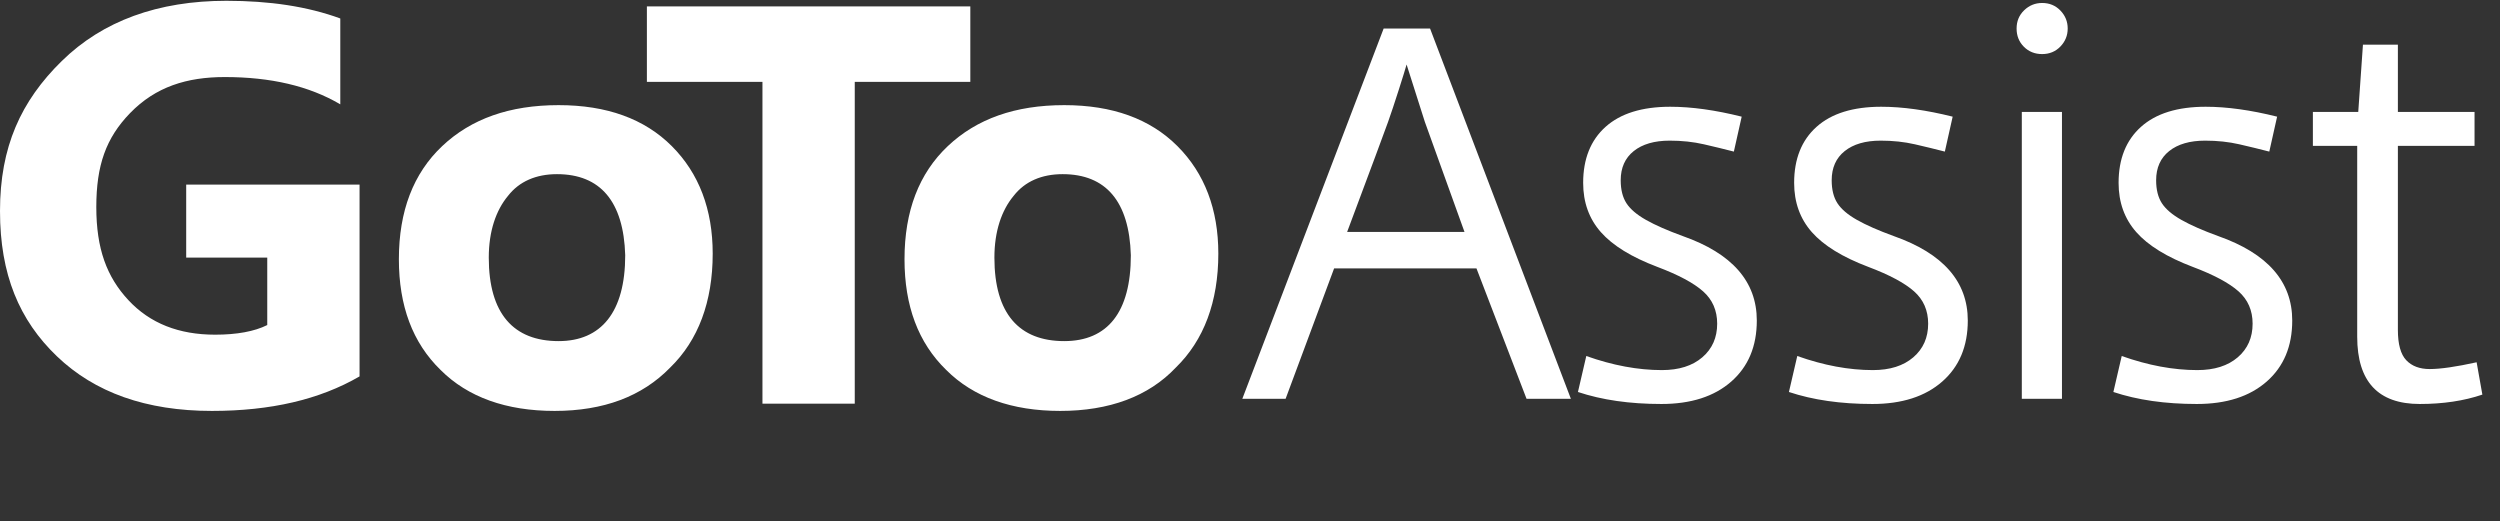 <?xml version="1.0" encoding="UTF-8" standalone="no"?>
<svg width="163px" height="34px" viewBox="0 0 163 34" version="1.1" xmlns="http://www.w3.org/2000/svg" xmlns:xlink="http://www.w3.org/1999/xlink">
    <rect x="0" y="0" width="163" height="34" fill="#333333" stroke="none"/>
    <!-- Generator: Sketch 3.7.1 (28215) - http://www.bohemiancoding.com/sketch -->
    <title>logotype-g2a</title>
    <desc>Created with Sketch.</desc>
    <defs></defs>
    <g stroke="none" stroke-width="1" fill="none" fill-rule="evenodd">
        <g fill="#FFFFFF">
            <g>
                <path d="M23.443,24.542 C20.827,26.06 17.635,26.792 13.815,26.792 C9.524,26.792 6.175,25.589 3.715,23.234 C1.256,20.879 0,17.896 0,13.762 C0,9.576 1.361,6.593 4.029,3.977 C6.698,1.361 10.309,0.052 14.757,0.052 C17.582,0.052 20.042,0.419 22.187,1.204 L22.187,6.803 C20.147,5.599 17.635,5.024 14.652,5.024 C12.193,5.024 10.152,5.651 8.477,7.378 C6.907,9.001 6.279,10.78 6.279,13.501 C6.279,16.222 6.96,18.053 8.373,19.571 C9.785,21.088 11.669,21.821 14.024,21.821 C15.437,21.821 16.588,21.612 17.425,21.193 L17.425,16.797 L12.14,16.797 L12.14,12.036 L23.443,12.036 L23.443,24.542 L23.443,24.542 Z M63.265,5.338 L55.73,5.338 L55.73,26.321 L49.712,26.321 L49.712,5.338 L42.177,5.338 L42.177,0.419 L63.265,0.419 L63.265,5.338 Z M36.159,26.792 C33.019,26.792 30.508,25.903 28.728,24.123 C26.897,22.344 26.007,19.937 26.007,16.902 C26.007,13.762 26.949,11.303 28.833,9.524 C30.717,7.745 33.229,6.855 36.421,6.855 C39.56,6.855 42.02,7.745 43.799,9.524 C45.578,11.303 46.468,13.658 46.468,16.536 C46.468,19.676 45.526,22.187 43.694,23.967 C41.863,25.85 39.351,26.792 36.159,26.792 L36.159,26.792 Z M36.316,11.355 C34.956,11.355 33.857,11.826 33.124,12.768 C32.339,13.71 31.868,15.071 31.868,16.797 C31.868,20.46 33.49,22.24 36.421,22.24 C39.194,22.24 40.764,20.356 40.764,16.641 C40.659,13.134 39.142,11.355 36.316,11.355 L36.316,11.355 Z M69.126,26.792 C65.986,26.792 63.475,25.903 61.695,24.123 C59.864,22.344 58.974,19.937 58.974,16.902 C58.974,13.762 59.916,11.303 61.8,9.524 C63.684,7.745 66.196,6.855 69.388,6.855 C72.527,6.855 74.987,7.745 76.766,9.524 C78.545,11.303 79.435,13.658 79.435,16.536 C79.435,19.676 78.493,22.187 76.661,23.967 C74.882,25.85 72.318,26.792 69.126,26.792 L69.126,26.792 Z M69.283,11.355 C67.923,11.355 66.824,11.826 66.091,12.768 C65.306,13.71 64.835,15.071 64.835,16.797 C64.835,20.46 66.457,22.24 69.388,22.24 C72.214,22.24 73.731,20.356 73.731,16.641 C73.626,13.134 72.109,11.355 69.283,11.355 L69.283,11.355 Z"></path>
                <path d="M96.266,17.5 L86.984,17.5 L83.822,26 L81,26 L90.214,1.86 L93.24,1.86 L102.42,26 L99.53,26 L96.266,17.5 Z M95.484,15.12 L92.9,7.946 L91.71,4.206 C91.642,4.455 91.472,5.005 91.2,5.855 C90.928,6.705 90.696,7.402 90.503,7.946 C90.31,8.49 89.421,10.881 87.834,15.12 L95.484,15.12 Z M114.544,20.9 C114.544,22.577 113.989,23.903 112.878,24.878 C111.767,25.853 110.249,26.34 108.322,26.34 C106.259,26.34 104.446,26.079 102.882,25.558 L103.426,23.212 C105.149,23.824 106.792,24.13 108.356,24.13 C109.467,24.13 110.345,23.852 110.991,23.297 C111.637,22.742 111.96,22.011 111.96,21.104 C111.96,20.243 111.654,19.54 111.042,18.996 C110.43,18.452 109.433,17.919 108.05,17.398 C106.373,16.763 105.149,16.01 104.378,15.137 C103.607,14.264 103.222,13.193 103.222,11.924 C103.222,10.36 103.709,9.142 104.684,8.269 C105.659,7.396 107.064,6.96 108.9,6.96 C110.283,6.96 111.835,7.175 113.558,7.606 L113.048,9.884 C112.436,9.725 111.784,9.567 111.093,9.408 C110.402,9.249 109.659,9.17 108.866,9.17 C107.869,9.17 107.087,9.397 106.52,9.85 C105.953,10.303 105.67,10.938 105.67,11.754 C105.67,12.366 105.795,12.865 106.044,13.25 C106.293,13.635 106.718,13.998 107.319,14.338 C107.92,14.678 108.719,15.029 109.716,15.392 C112.935,16.525 114.544,18.361 114.544,20.9 L114.544,20.9 Z M128.3,20.9 C128.3,22.577 127.745,23.903 126.634,24.878 C125.523,25.853 124.005,26.34 122.078,26.34 C120.015,26.34 118.202,26.079 116.638,25.558 L117.182,23.212 C118.905,23.824 120.548,24.13 122.112,24.13 C123.223,24.13 124.101,23.852 124.747,23.297 C125.393,22.742 125.716,22.011 125.716,21.104 C125.716,20.243 125.41,19.54 124.798,18.996 C124.186,18.452 123.189,17.919 121.806,17.398 C120.129,16.763 118.905,16.01 118.134,15.137 C117.363,14.264 116.978,13.193 116.978,11.924 C116.978,10.36 117.465,9.142 118.44,8.269 C119.415,7.396 120.82,6.96 122.656,6.96 C124.039,6.96 125.591,7.175 127.314,7.606 L126.804,9.884 C126.192,9.725 125.54,9.567 124.849,9.408 C124.158,9.249 123.415,9.17 122.622,9.17 C121.625,9.17 120.843,9.397 120.276,9.85 C119.709,10.303 119.426,10.938 119.426,11.754 C119.426,12.366 119.551,12.865 119.8,13.25 C120.049,13.635 120.474,13.998 121.075,14.338 C121.676,14.678 122.475,15.029 123.472,15.392 C126.691,16.525 128.3,18.361 128.3,20.9 L128.3,20.9 Z M131.822,26 L131.822,7.3 L134.44,7.3 L134.44,26 L131.822,26 Z M131.482,1.86 C131.482,1.384 131.646,0.987 131.975,0.67 C132.304,0.353 132.695,0.194 133.148,0.194 C133.624,0.194 134.021,0.358 134.338,0.687 C134.655,1.016 134.814,1.407 134.814,1.86 C134.814,2.313 134.655,2.704 134.338,3.033 C134.021,3.362 133.624,3.526 133.148,3.526 C132.672,3.526 132.275,3.367 131.958,3.05 C131.641,2.733 131.482,2.336 131.482,1.86 L131.482,1.86 Z M149.454,20.9 C149.454,22.577 148.899,23.903 147.788,24.878 C146.677,25.853 145.159,26.34 143.232,26.34 C141.169,26.34 139.356,26.079 137.792,25.558 L138.336,23.212 C140.059,23.824 141.702,24.13 143.266,24.13 C144.377,24.13 145.255,23.852 145.901,23.297 C146.547,22.742 146.87,22.011 146.87,21.104 C146.87,20.243 146.564,19.54 145.952,18.996 C145.34,18.452 144.343,17.919 142.96,17.398 C141.283,16.763 140.059,16.01 139.288,15.137 C138.517,14.264 138.132,13.193 138.132,11.924 C138.132,10.36 138.619,9.142 139.594,8.269 C140.569,7.396 141.974,6.96 143.81,6.96 C145.193,6.96 146.745,7.175 148.468,7.606 L147.958,9.884 C147.346,9.725 146.694,9.567 146.003,9.408 C145.312,9.249 144.569,9.17 143.776,9.17 C142.779,9.17 141.997,9.397 141.43,9.85 C140.863,10.303 140.58,10.938 140.58,11.754 C140.58,12.366 140.705,12.865 140.954,13.25 C141.203,13.635 141.628,13.998 142.229,14.338 C142.83,14.678 143.629,15.029 144.626,15.392 C147.845,16.525 149.454,18.361 149.454,20.9 L149.454,20.9 Z M156.342,9.51 L156.342,21.512 C156.342,22.441 156.523,23.099 156.886,23.484 C157.249,23.869 157.759,24.062 158.416,24.062 C159.119,24.062 160.139,23.915 161.476,23.62 L161.85,25.728 C160.649,26.136 159.289,26.34 157.77,26.34 C155.05,26.34 153.69,24.878 153.69,21.954 L153.69,9.51 L150.8,9.51 L150.8,7.3 L153.758,7.3 L154.064,2.914 L156.342,2.914 L156.342,7.3 L161.34,7.3 L161.34,9.51 L156.342,9.51 Z"></path>
            </g>
        </g>
    </g>
</svg>